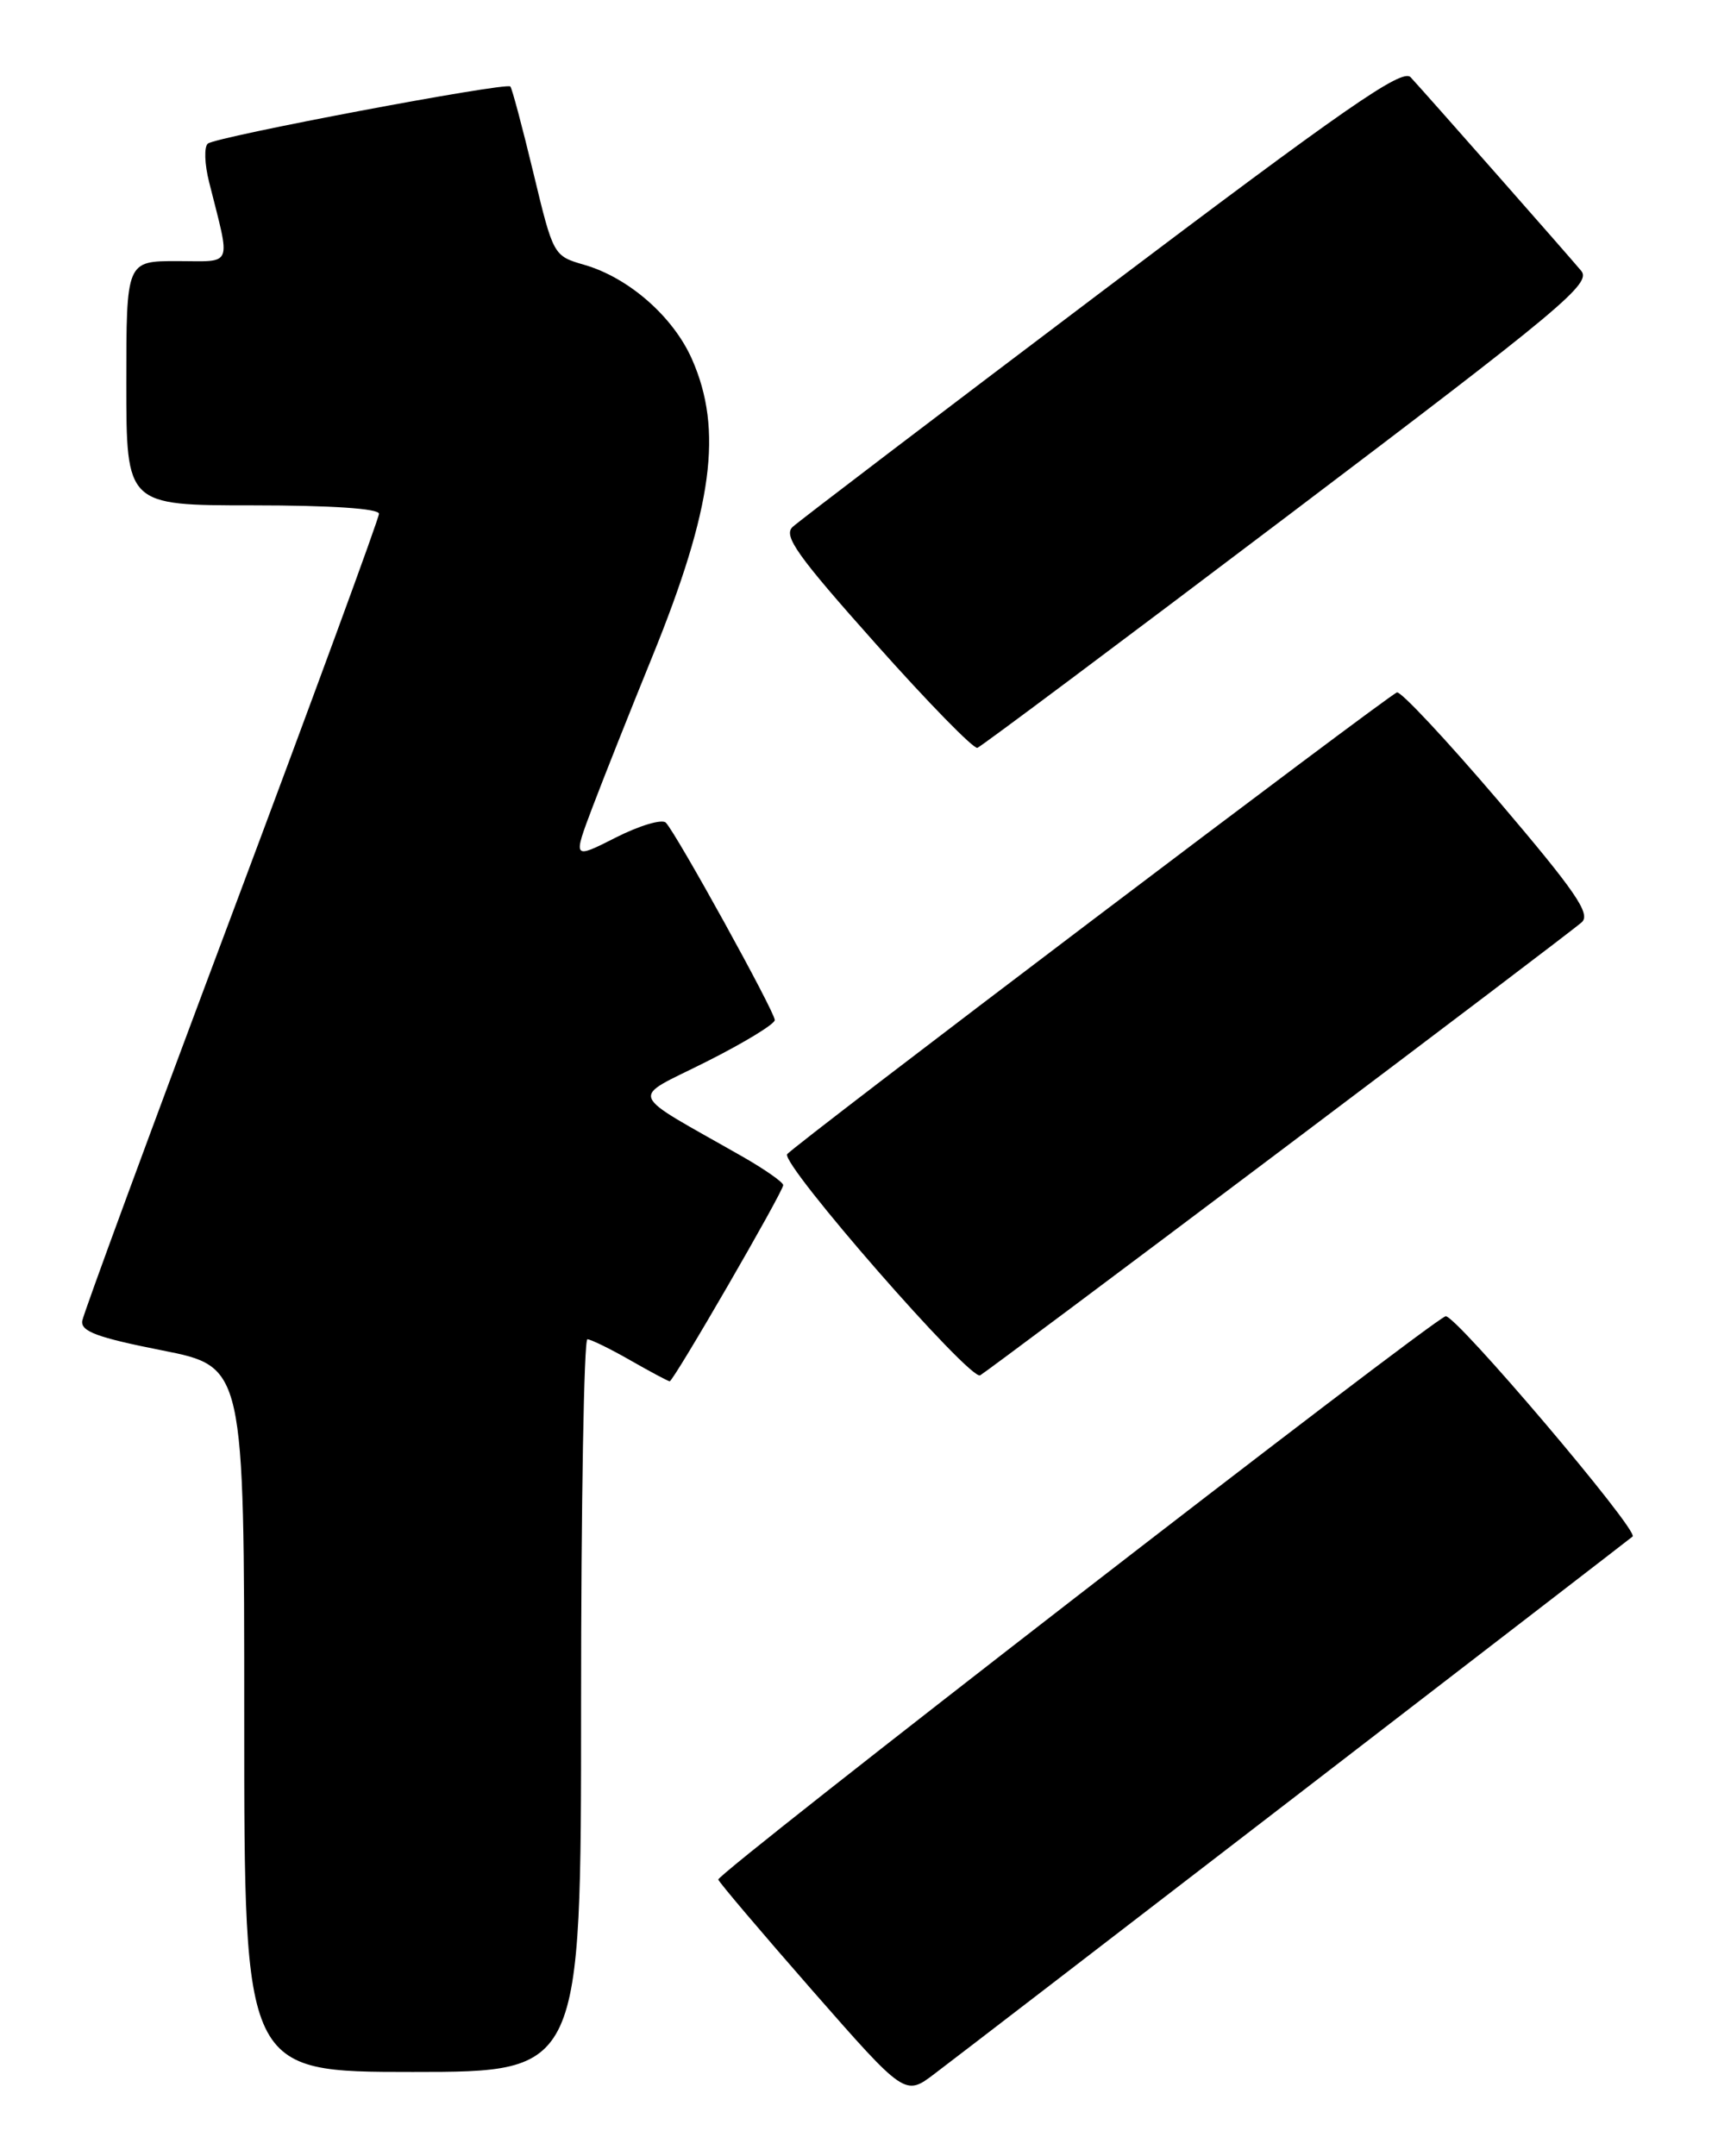 <?xml version="1.0" encoding="UTF-8" standalone="no"?>
<!DOCTYPE svg PUBLIC "-//W3C//DTD SVG 1.1//EN" "http://www.w3.org/Graphics/SVG/1.1/DTD/svg11.dtd" >
<svg xmlns="http://www.w3.org/2000/svg" xmlns:xlink="http://www.w3.org/1999/xlink" version="1.1" viewBox="0 0 204 256">
 <g >
 <path fill="currentColor"
d=" M 154.00 213.15 C 175.72 196.43 193.66 182.61 193.86 182.43 C 194.64 181.74 172.72 155.93 171.65 156.28 C 169.70 156.93 85.07 222.46 85.29 223.16 C 85.41 223.52 90.44 229.45 96.48 236.35 C 107.47 248.88 107.47 248.88 110.98 246.21 C 112.92 244.75 132.28 229.87 154.00 213.15 Z  M 69.00 202.50 C 69.00 178.57 69.34 159.01 69.75 159.01 C 70.16 159.02 72.46 160.14 74.85 161.51 C 77.25 162.88 79.35 164.00 79.52 164.00 C 79.97 164.00 93.00 141.49 93.00 140.71 C 93.00 140.37 90.86 138.87 88.25 137.37 C 74.22 129.37 74.72 130.67 83.85 126.07 C 88.33 123.82 92.00 121.59 92.00 121.11 C 92.00 120.12 80.30 98.93 79.06 97.67 C 78.61 97.22 75.94 98.01 73.12 99.44 C 68.01 102.03 68.01 102.03 70.38 95.77 C 71.69 92.32 74.86 84.33 77.44 78.00 C 84.65 60.27 85.88 51.04 82.16 42.63 C 79.93 37.59 74.65 32.96 69.37 31.44 C 65.71 30.38 65.70 30.35 63.33 20.50 C 62.02 15.06 60.79 10.46 60.60 10.27 C 60.07 9.74 25.63 16.24 24.68 17.05 C 24.22 17.43 24.29 19.49 24.83 21.62 C 27.41 31.92 27.78 31.00 21.02 31.00 C 15.00 31.00 15.00 31.00 15.00 45.50 C 15.00 60.00 15.00 60.00 30.00 60.00 C 39.30 60.00 45.00 60.38 45.00 61.00 C 45.00 61.55 37.13 82.97 27.52 108.61 C 17.90 134.24 9.92 155.93 9.77 156.81 C 9.56 158.07 11.52 158.80 19.25 160.33 C 29.00 162.26 29.00 162.26 29.00 204.13 C 29.00 246.00 29.00 246.00 49.00 246.00 C 69.00 246.00 69.00 246.00 69.00 202.50 Z  M 152.00 136.67 C 170.97 122.39 187.10 110.16 187.83 109.49 C 188.91 108.50 187.06 105.82 177.94 95.10 C 171.76 87.86 166.34 82.06 165.88 82.21 C 164.76 82.59 94.01 136.17 93.47 137.04 C 92.73 138.24 115.21 163.99 116.39 163.29 C 117.00 162.93 133.03 150.95 152.00 136.67 Z  M 153.01 61.16 C 185.49 36.59 189.00 33.65 187.76 32.16 C 186.20 30.29 169.39 11.21 167.50 9.17 C 166.50 8.09 159.71 12.81 130.89 34.57 C 111.42 49.27 94.88 61.86 94.12 62.56 C 92.98 63.61 94.63 65.94 104.00 76.45 C 110.19 83.40 115.61 88.95 116.06 88.79 C 116.51 88.63 133.13 76.20 153.01 61.16 Z "/>
</g>
</svg>